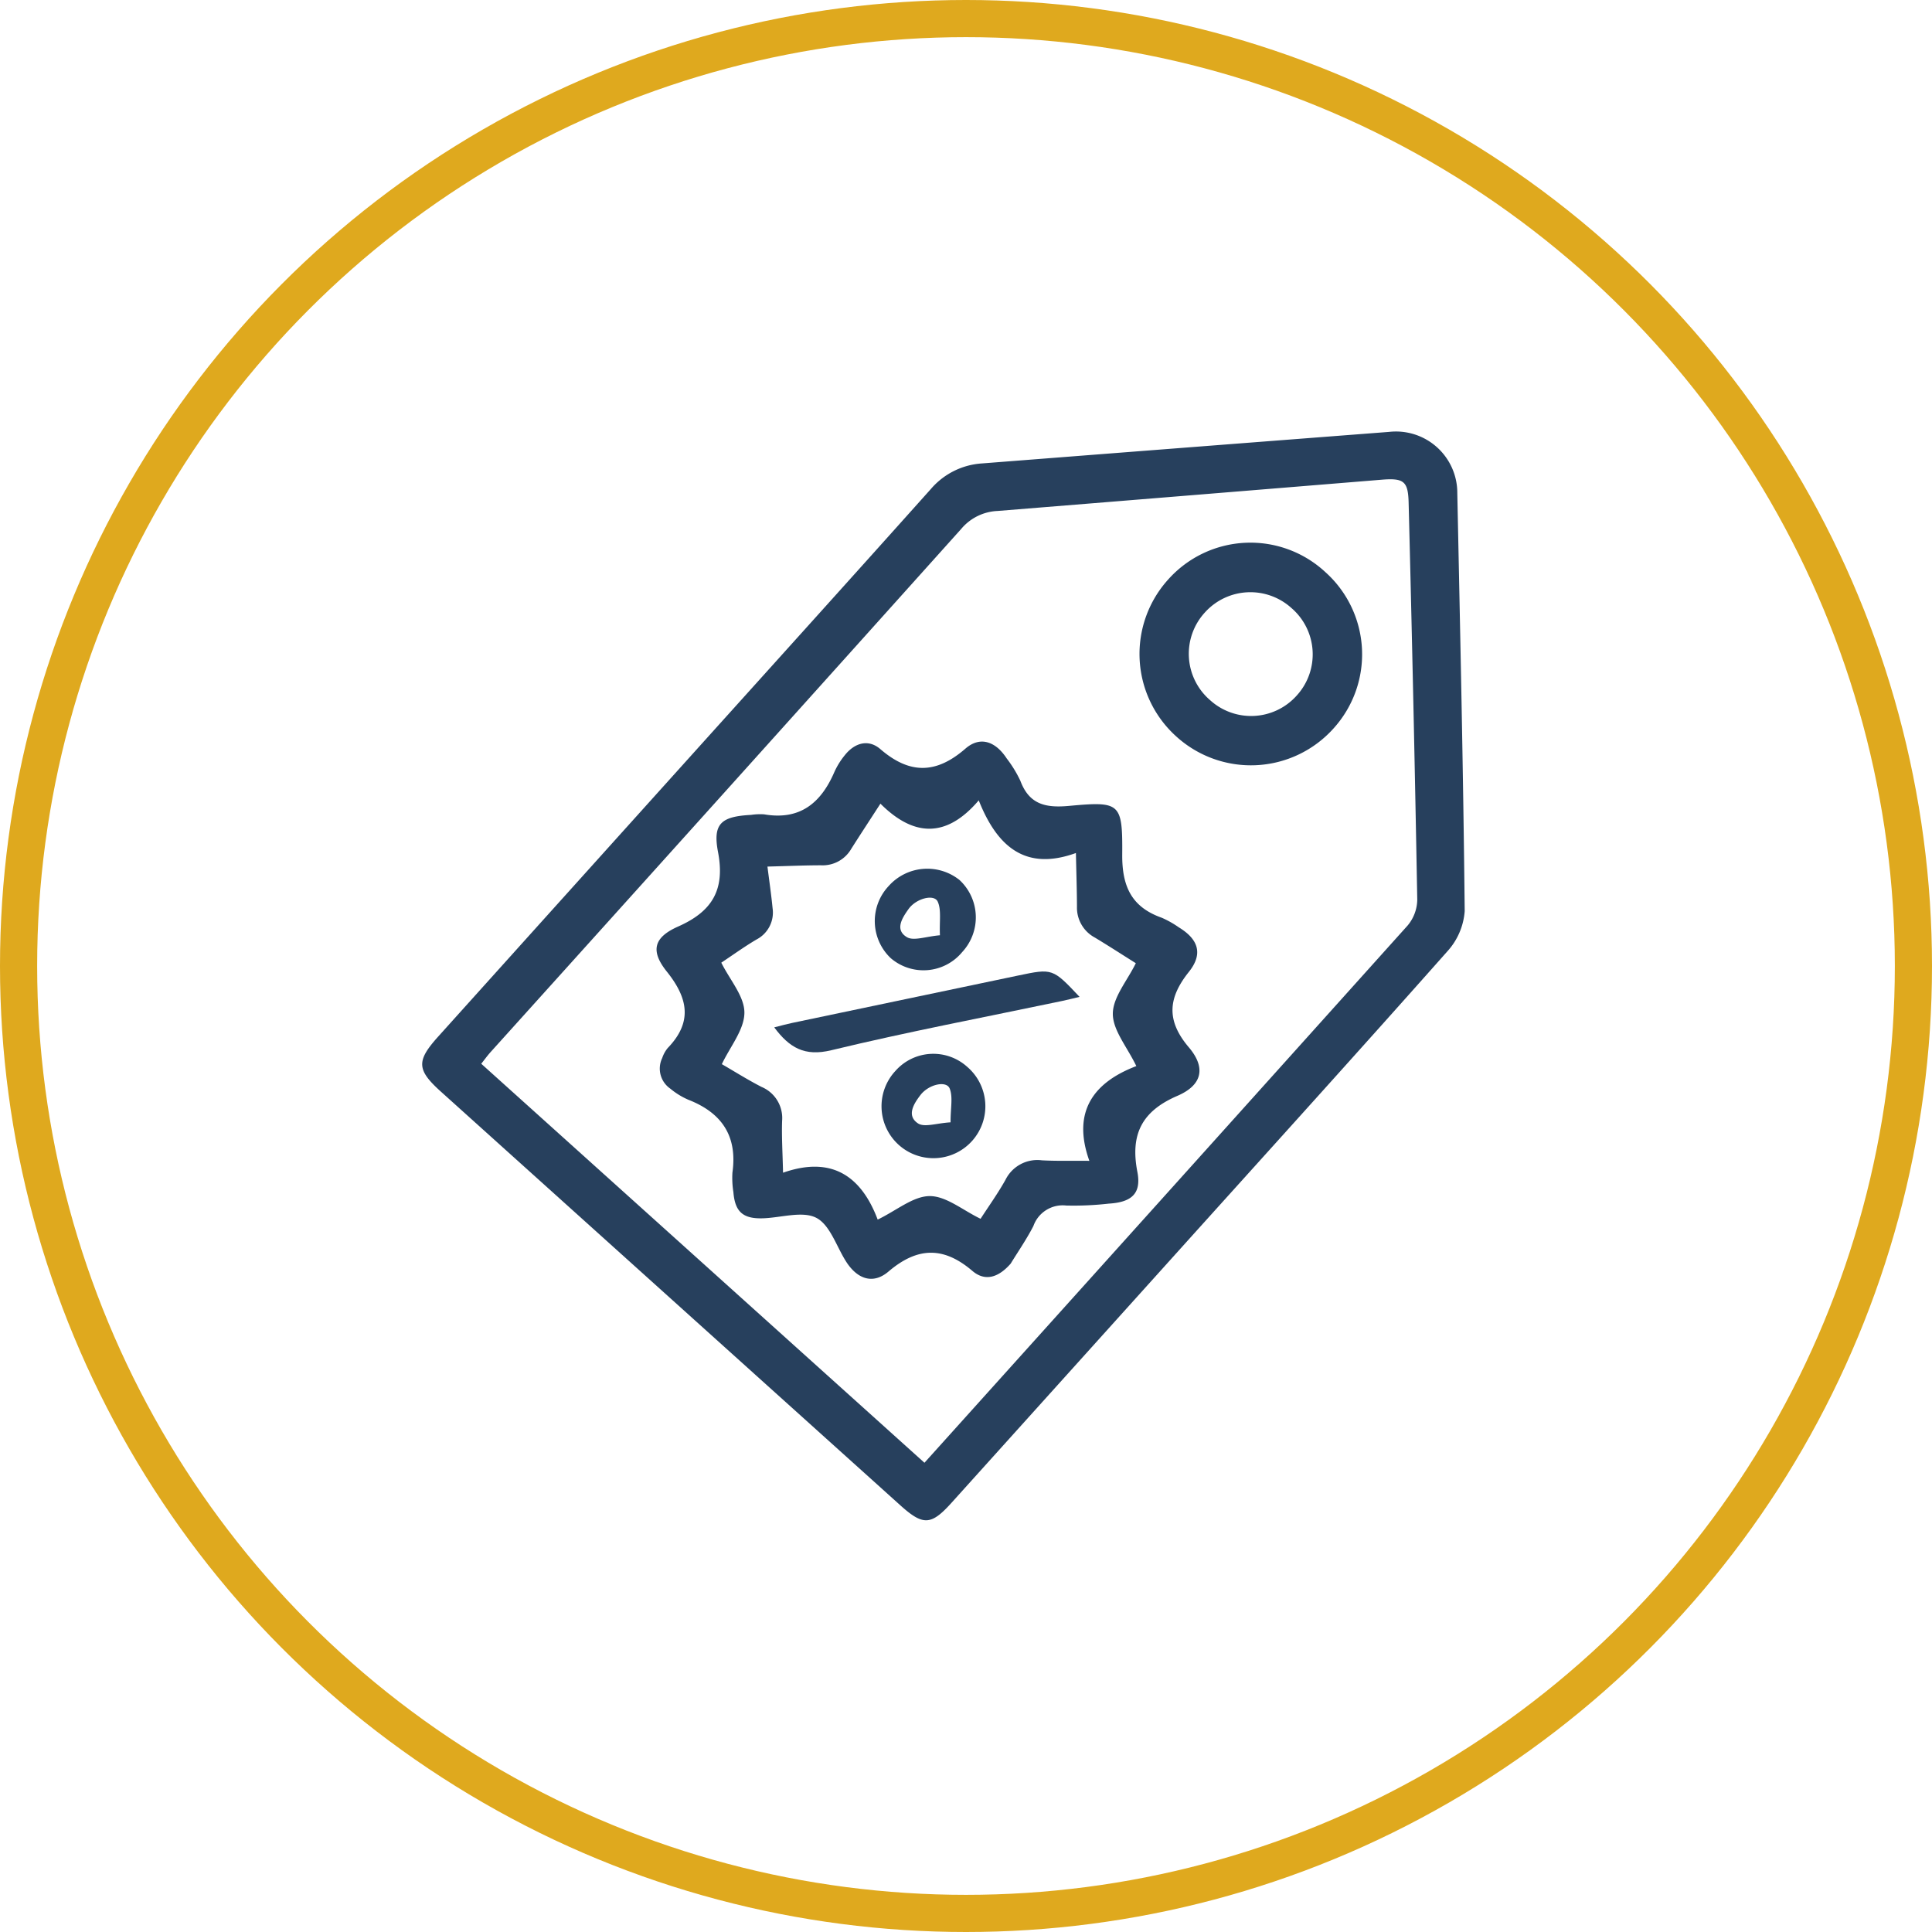 <svg xmlns="http://www.w3.org/2000/svg" width="156" height="156" viewBox="0 0 156 156">
  <g id="Group_638" data-name="Group 638" transform="translate(2238 -8357)">
    <g id="Group_623" data-name="Group 623" transform="translate(-3272 7012)">
      <g id="Ellipse_8" data-name="Ellipse 8" transform="translate(1034 1345)" fill="none" stroke="#dfa91e" stroke-width="3">
        <circle cx="78" cy="78" r="78" stroke="none"/>
        <circle cx="78" cy="78" r="76.5" fill="none"/>
      </g>
      <g id="Group_542" data-name="Group 542" transform="translate(-502.978 9.21) rotate(42)">
        <path id="Path_4278" data-name="Path 4278" d="M2118.309-27.035c0-9.887.017-19.774-.016-29.661A5.935,5.935,0,0,1,2119.977-61q11.356-11.949,22.724-23.887a4.953,4.953,0,0,1,7.4-.017c7.7,8.206,15.418,16.4,23.031,24.686a5.417,5.417,0,0,1,1.133,3.369c.083,10.681.049,21.363.047,32.045q0,13.9-.006,27.808c0,2.471-.458,2.925-2.932,2.925q-24.956,0-49.911,0c-2.651,0-3.149-.506-3.149-3.171Q2118.309-12.138,2118.309-27.035Zm52.21,29.107V.792q0-28.531-.034-57.062a3.324,3.324,0,0,0-.814-2.068q-10.93-11.709-21.948-23.335c-1.206-1.279-1.637-1.266-2.887.059q-10.671,11.317-21.354,22.623a4.059,4.059,0,0,0-1.212,3.049q.048,28.4.026,56.8c0,.384.043.768.069,1.218Z" transform="translate(0 0)" fill="#27405d"/>
        <path id="Path_4279" data-name="Path 4279" d="M2180.147,93.77c.022,1.52-.569,2.473-1.905,2.508-3.078.081-4.595,1.543-5,4.574-.213,1.591-1.411,2.112-2.974,1.718l-.128-.035c-1.39-.388-2.925-1.324-4.131-1.009s-2.114,1.884-3.159,2.894c-1.173,1.133-2.037,1.144-3.2.047a7.346,7.346,0,0,1-1.118-1.124c-1.661-2.465-3.86-3.014-6.576-1.991a5.953,5.953,0,0,1-1.686.31,1.966,1.966,0,0,1-2.141-1.4,2.515,2.515,0,0,1-.21-.9c.1-2.908-1.473-4.091-4.182-4.535-2.109-.346-2.645-1.332-1.757-3.316,1.234-2.76.833-4.755-1.635-6.628-1.872-1.42-1.715-2.313-.02-4.012a4.861,4.861,0,0,1,.755-.739c2.48-1.563,2.8-3.755,1.924-6.34a6.09,6.09,0,0,1-.279-1.558c-.082-1.287.527-2.267,1.8-2.294,3.127-.066,4.7-1.513,5.082-4.628.194-1.565,1.415-2.06,3.006-1.639a9.77,9.77,0,0,1,2.022.6c1.8.937,2.973.295,4.27-1.107,2.831-3.059,3.051-3.106,5.833.031,1.711,1.929,3.4,2.648,5.785,1.658a7.843,7.843,0,0,1,1.545-.346c1.831-.347,2.9.28,3.009,2.127.159,2.691,1.256,4.151,4.073,4.531,2.152.29,2.846,1.548,1.936,3.529-1.307,2.844-.754,4.867,1.706,6.725,1.429,1.079,1.291,2.142,0,3.45a25.055,25.055,0,0,1-2.448,2.412,2.51,2.51,0,0,0-.864,3.008C2179.792,91.478,2179.949,92.709,2180.147,93.77ZM2144.1,83.088c.895.774,1.741,1.474,2.55,2.214a2.451,2.451,0,0,1,.732,2.755c-.341,1.082-.579,2.2-.86,3.291,1.45.573,3.209.769,4.088,1.752.914,1.022.977,2.8,1.428,4.308,1.2-.254,2.418-.463,3.608-.778a2.726,2.726,0,0,1,3.07.922c.841,1,1.776,1.911,2.86,3.063,2.039-3.726,4.958-3.982,8.212-2.3.649-1.6.869-3.336,1.856-4.225s2.745-.935,4.274-1.382c-.191-1.184-.33-2.451-.611-3.685a2.869,2.869,0,0,1,1.132-3.137c.917-.739,1.772-1.555,2.875-2.533-3.756-2.023-3.962-4.987-2.3-8.224-1.607-.657-3.353-.88-4.239-1.871s-.917-2.753-1.35-4.274c-1.247.217-2.545.424-3.835.672a2.737,2.737,0,0,1-2.747-.88c-.91-1.005-1.853-1.982-2.966-3.168-2,3.746-4.971,3.93-8.677,2.09.116,4.144-2.052,5.7-5.72,5.511.258,1.609.464,2.952.691,4.292a2.664,2.664,0,0,1-.915,2.607C2146.272,80.993,2145.332,81.92,2144.1,83.088Z" transform="translate(-15.213 -108.307)" fill="#27405d"/>
        <path id="Path_4280" data-name="Path 4280" d="M2199.448-35.575a8.911,8.911,0,0,1,8.929,8.9,8.961,8.961,0,0,1-9.108,9.016,8.959,8.959,0,0,1-8.86-9A8.893,8.893,0,0,1,2199.448-35.575Zm-.011,13.911a4.93,4.93,0,0,0,4.954-4.94,4.932,4.932,0,0,0-5.043-4.983,4.942,4.942,0,0,0-4.956,4.938A4.935,4.935,0,0,0,2199.437-21.664Z" transform="translate(-52.986 -37.457)" fill="#27405d"/>
        <path id="Path_4281" data-name="Path 4281" d="M2192.513,128.585c.3-.45.552-.845.826-1.221q5.5-7.53,11-15.055c1.686-2.308,1.685-2.309,4.848-2.051-.317.458-.569.838-.838,1.206-3.743,5.126-7.592,10.18-11.178,15.413C2195.916,128.708,2194.524,128.986,2192.513,128.585Z" transform="translate(-54.532 -144.522)" fill="#27405d"/>
        <path id="Path_4282" data-name="Path 4282" d="M2232.869,149.284a4.192,4.192,0,1,1-4.074,4.128A4.082,4.082,0,0,1,2232.869,149.284Zm2.013,4.229c-.782-.861-1.217-1.656-1.881-1.981-.638-.312-1.488.879-1.4,1.971.068.882.262,2,1.38,1.834C2233.6,155.247,2234.091,154.311,2234.882,153.513Z" transform="translate(-81.189 -173.279)" fill="#27405d"/>
        <path id="Path_4283" data-name="Path 4283" d="M2197.6,112.758a4.057,4.057,0,0,1-3.965,4.233,4.127,4.127,0,0,1-4.015-4.217,4.172,4.172,0,0,1,3.926-4.188A4.116,4.116,0,0,1,2197.6,112.758Zm-2.245.2c-.812-.827-1.274-1.6-1.945-1.895-.636-.282-1.473.953-1.355,2.015.1.863.27,2.006,1.42,1.78C2194.1,114.737,2194.569,113.8,2195.356,112.96Z" transform="translate(-52.408 -143.376)" fill="#27405d"/>
      </g>
    </g>
  </g>
</svg>
